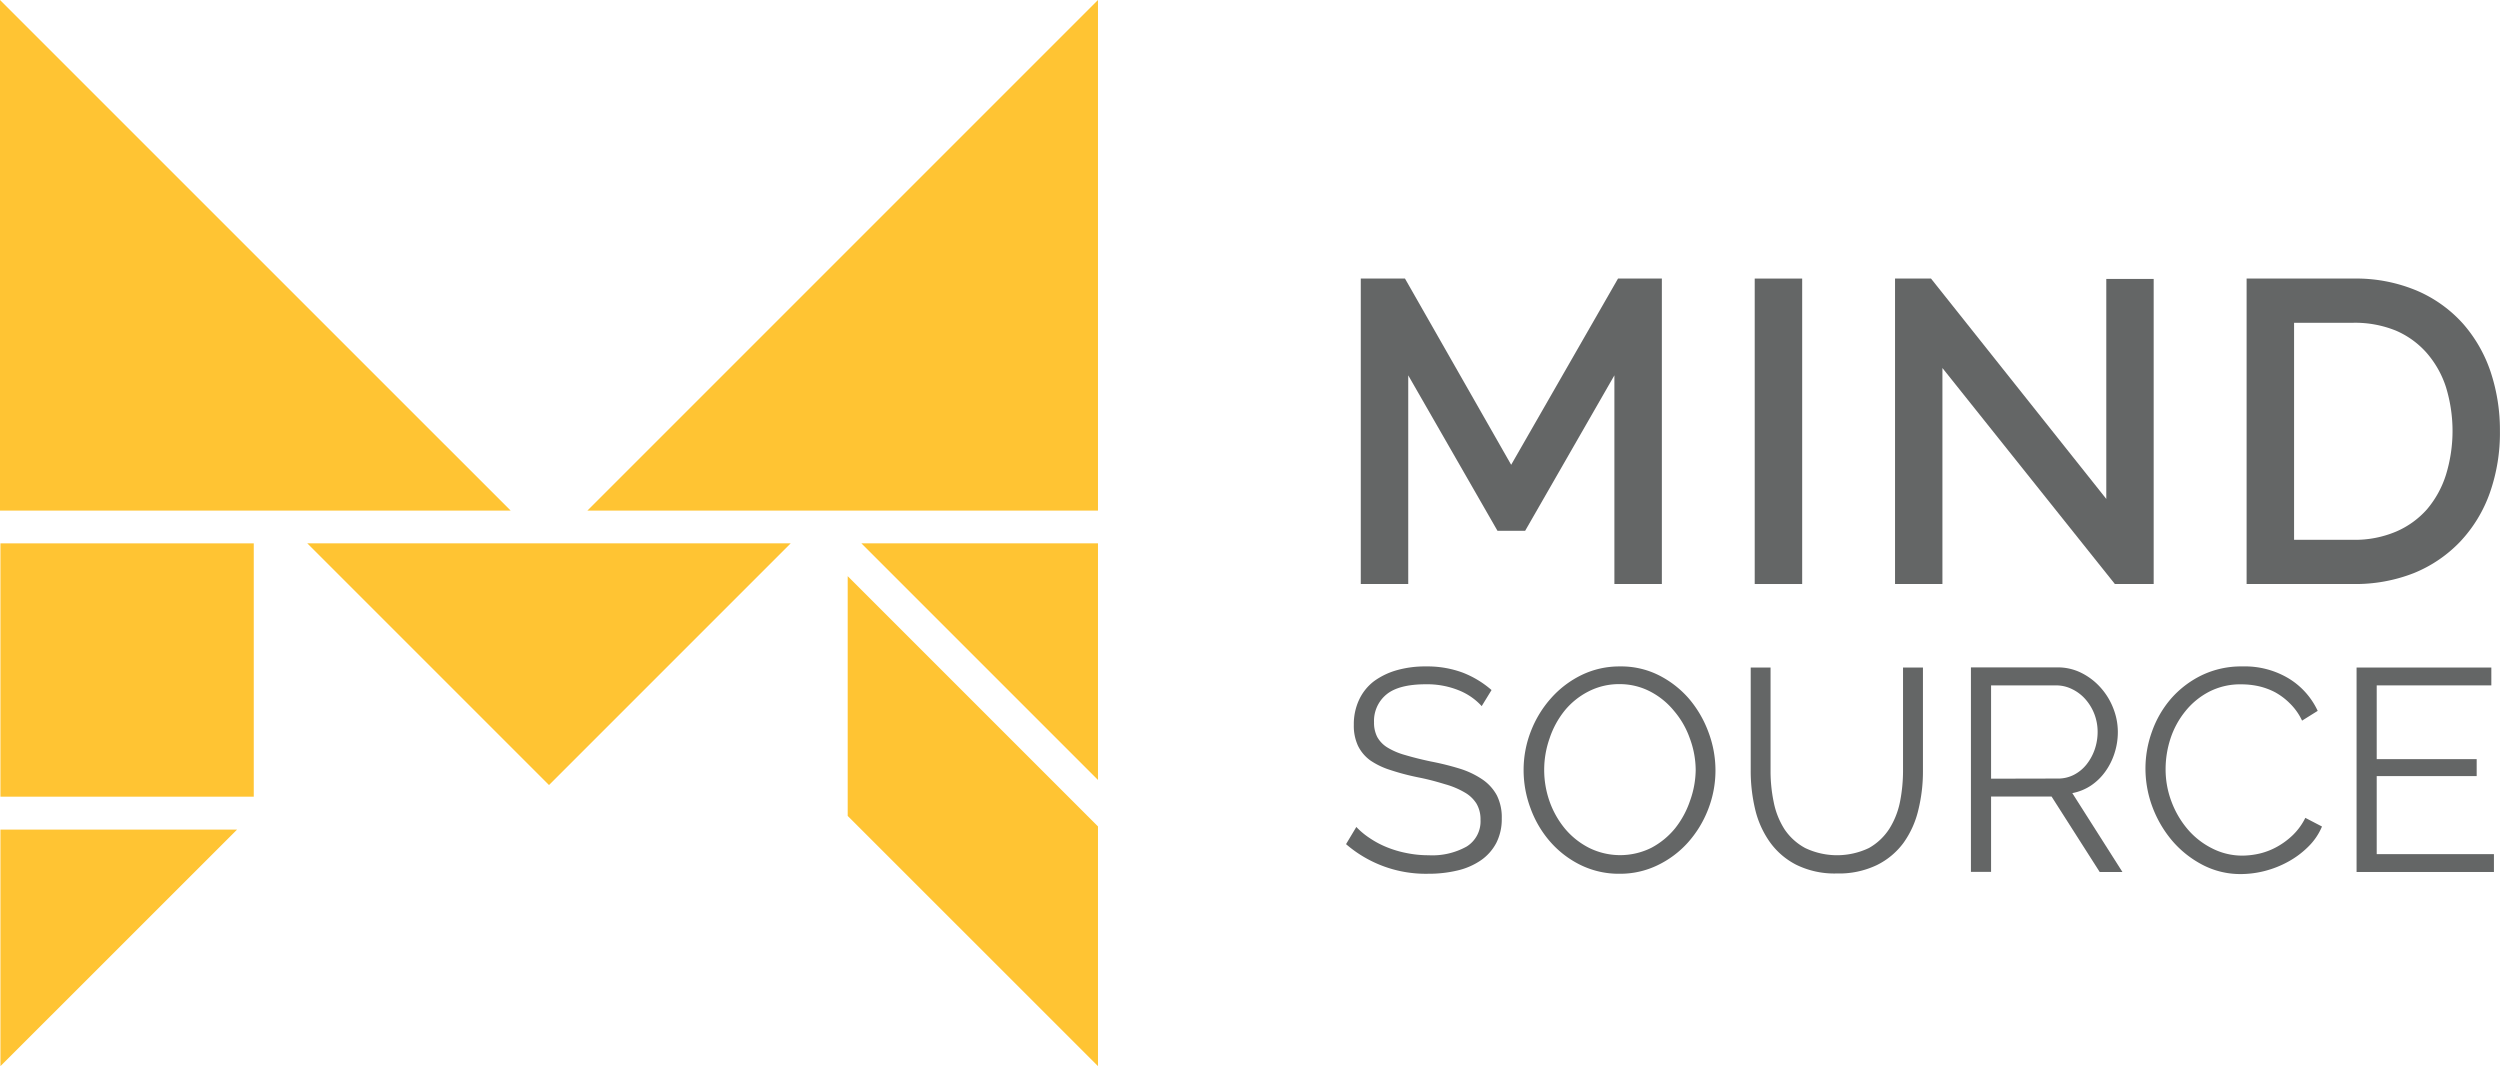 <svg xmlns="http://www.w3.org/2000/svg" viewBox="0 0 337.62 143.98"><defs><style>.cls-1{fill:#646666;}.cls-2{fill:#ffc433;}</style></defs><g id="Camada_2" data-name="Camada 2"><g id="Layer_1" data-name="Layer 1"><polygon class="cls-1" points="190.18 50.69 202.23 71.68 205.97 71.68 218.02 50.69 218.02 78.87 224.43 78.87 224.43 37.62 218.51 37.62 204.08 62.77 189.74 37.62 183.77 37.62 183.77 78.87 190.18 78.87 190.18 50.69"/><rect class="cls-1" x="236.97" y="37.62" width="6.41" height="41.25"/><polygon class="cls-1" points="290.85 78.87 290.85 37.67 284.45 37.67 284.45 67.38 260.78 37.62 255.92 37.62 255.92 78.87 262.32 78.87 262.32 49.7 285.61 78.87 290.85 78.87"/><path class="cls-1" d="M332.23,73.16a18.68,18.68,0,0,0,4-6.55,24.38,24.38,0,0,0,1.38-8.42,24.93,24.93,0,0,0-1.23-7.89,19,19,0,0,0-3.75-6.58,17.73,17.73,0,0,0-6.22-4.46,21.19,21.19,0,0,0-8.61-1.64H303.4V78.87h14.41A21.54,21.54,0,0,0,326,77.39,18,18,0,0,0,332.23,73.16Zm-14.42-.26h-8V43.59h8a14.64,14.64,0,0,1,5.75,1.06,11.68,11.68,0,0,1,4.15,3,13.23,13.23,0,0,1,2.6,4.59,20.18,20.18,0,0,1,0,11.92,13.46,13.46,0,0,1-2.55,4.62,11.74,11.74,0,0,1-4.15,3A14.22,14.22,0,0,1,317.81,72.9Z"/><path class="cls-1" d="M200.25,105.3a11.55,11.55,0,0,0-3-1.46,36.85,36.85,0,0,0-4-1c-1.32-.28-2.47-.57-3.44-.86a9.43,9.43,0,0,1-2.39-1A3.91,3.91,0,0,1,186,99.54a4.22,4.22,0,0,1-.44-2,4.62,4.62,0,0,1,1.67-3.75q1.67-1.38,5.33-1.38a11.4,11.4,0,0,1,4.43.81,8.39,8.39,0,0,1,3.11,2.14l1.33-2.17a13.14,13.14,0,0,0-3.91-2.36,13.72,13.72,0,0,0-4.92-.83,14,14,0,0,0-4,.52A9.7,9.7,0,0,0,185.55,92a6.68,6.68,0,0,0-2,2.49,7.75,7.75,0,0,0-.72,3.4,6.41,6.41,0,0,0,.56,2.82,5.34,5.34,0,0,0,1.69,2A10.31,10.31,0,0,0,187.8,104c1.09.36,2.36.71,3.82,1s2.58.62,3.61.93a11,11,0,0,1,2.61,1.11,4.48,4.48,0,0,1,1.57,1.51,4.17,4.17,0,0,1,.53,2.16,4,4,0,0,1-1.85,3.6,9.5,9.5,0,0,1-5.15,1.19,14.69,14.69,0,0,1-3-.3,14.24,14.24,0,0,1-2.71-.81,12.44,12.44,0,0,1-2.29-1.23,10.2,10.2,0,0,1-1.77-1.48L181.78,114a16.45,16.45,0,0,0,11.08,4,16.8,16.8,0,0,0,4-.45,9.33,9.33,0,0,0,3.15-1.38,6.57,6.57,0,0,0,2.06-2.33,7.06,7.06,0,0,0,.74-3.31,6.6,6.6,0,0,0-.66-3.11A6.12,6.12,0,0,0,200.25,105.3Z"/><path class="cls-1" d="M228.12,94.39A13.31,13.31,0,0,0,224,91.18,11.33,11.33,0,0,0,218.76,90a11.68,11.68,0,0,0-5.13,1.14,13.23,13.23,0,0,0-4.12,3.1,14.57,14.57,0,0,0-2.75,4.47,14.36,14.36,0,0,0-1,5.29,14.67,14.67,0,0,0,.94,5.17,14.23,14.23,0,0,0,2.64,4.49,13.11,13.11,0,0,0,4.1,3.15,11.72,11.72,0,0,0,5.27,1.19,11.59,11.59,0,0,0,5.14-1.15,13.1,13.1,0,0,0,4.1-3.07,14.58,14.58,0,0,0,2.72-4.45,14.4,14.4,0,0,0,1-5.29,14.62,14.62,0,0,0-.93-5.12A14.92,14.92,0,0,0,228.12,94.39Zm.11,13.77a12.29,12.29,0,0,1-2,3.69A10.42,10.42,0,0,1,223,114.5a9.45,9.45,0,0,1-8.4,0,10.4,10.4,0,0,1-3.23-2.56,12.14,12.14,0,0,1-2.1-3.7,12.82,12.82,0,0,1,0-8.53,12,12,0,0,1,2-3.7,10,10,0,0,1,3.23-2.62,9,9,0,0,1,4.23-1,8.9,8.9,0,0,1,4.13,1A10.22,10.22,0,0,1,226.07,96a11.61,11.61,0,0,1,2.12,3.67A12.47,12.47,0,0,1,229,104,12.7,12.7,0,0,1,228.23,108.16Z"/><path class="cls-1" d="M257,104.07a21.66,21.66,0,0,1-.4,4.17,10.83,10.83,0,0,1-1.44,3.67,7.86,7.86,0,0,1-2.76,2.61,10,10,0,0,1-8.62,0A7.86,7.86,0,0,1,241,112a10.64,10.64,0,0,1-1.46-3.66,20.4,20.4,0,0,1-.43-4.24V90.15h-2.68v13.92a22.38,22.38,0,0,0,.58,5.14,12.69,12.69,0,0,0,1.95,4.43,9.94,9.94,0,0,0,3.59,3.13,11.66,11.66,0,0,0,5.51,1.19,11.81,11.81,0,0,0,5.4-1.13,9.87,9.87,0,0,0,3.6-3,12.57,12.57,0,0,0,2-4.42,21.7,21.7,0,0,0,.63-5.31V90.15H257Z"/><path class="cls-1" d="M282.39,106.08a7.58,7.58,0,0,0,1.92-1.87,8.82,8.82,0,0,0,1.25-2.49,9.26,9.26,0,0,0,.45-2.9,8.73,8.73,0,0,0-.61-3.15,9.1,9.1,0,0,0-1.69-2.78,8.59,8.59,0,0,0-2.59-2,7.07,7.07,0,0,0-3.28-.76H266.17v27.61h2.72V107.57h8.17l6.5,10.19h3.07l-6.77-10.65A6.9,6.9,0,0,0,282.39,106.08Zm-13.5-.92V92.56h8.79a4.83,4.83,0,0,1,2.16.51,5.67,5.67,0,0,1,1.79,1.36,6.6,6.6,0,0,1,1.21,2,6.7,6.7,0,0,1,.44,2.39,7.29,7.29,0,0,1-.39,2.38,6.88,6.88,0,0,1-1.08,2,5.29,5.29,0,0,1-1.7,1.42,4.6,4.6,0,0,1-2.19.52Z"/><path class="cls-1" d="M309.69,112.73a10.13,10.13,0,0,1-2.12,1.59,9.23,9.23,0,0,1-2.37.94,10.61,10.61,0,0,1-2.39.29,8.94,8.94,0,0,1-4.11-1,10.52,10.52,0,0,1-3.26-2.56,12.53,12.53,0,0,1-2.18-3.72,12.29,12.29,0,0,1-.8-4.39,13.37,13.37,0,0,1,.66-4.14,11.56,11.56,0,0,1,2-3.68,10.06,10.06,0,0,1,3.21-2.64,9.15,9.15,0,0,1,4.39-1,10.79,10.79,0,0,1,2.3.25,9.13,9.13,0,0,1,2.25.83,8.88,8.88,0,0,1,2,1.52,8,8,0,0,1,1.62,2.3L313,96a10.13,10.13,0,0,0-3.87-4.35A11.48,11.48,0,0,0,302.85,90a12.26,12.26,0,0,0-5.57,1.22,13.15,13.15,0,0,0-4.12,3.17,13.84,13.84,0,0,0-2.54,4.41,14.62,14.62,0,0,0-.88,5,14.85,14.85,0,0,0,.95,5.2,15.36,15.36,0,0,0,2.67,4.55,13.73,13.73,0,0,0,4.08,3.24,11,11,0,0,0,5.21,1.25,13.2,13.2,0,0,0,3.25-.43,13.47,13.47,0,0,0,3.13-1.25,11.93,11.93,0,0,0,2.68-2,8.3,8.3,0,0,0,1.87-2.74l-2.25-1.17A8.48,8.48,0,0,1,309.69,112.73Z"/><polygon class="cls-1" points="320.97 104.81 334.47 104.81 334.47 102.52 320.97 102.52 320.97 92.56 336.45 92.56 336.45 90.15 318.25 90.15 318.25 117.76 336.8 117.76 336.8 115.35 320.97 115.35 320.97 104.81"/><polygon class="cls-2" points="116.33 73.38 148.28 73.38 148.28 105.33 116.33 73.38"/><polygon class="cls-2" points="0.06 143.98 0.06 112.04 32.01 112.04 0.06 143.98"/><polygon class="cls-2" points="106.78 73.38 74.14 106.02 41.5 73.38 106.78 73.38"/><polygon class="cls-2" points="79.32 68.96 148.28 68.96 148.28 0 79.32 68.96"/><polygon class="cls-2" points="68.97 68.96 0 68.96 0 0 68.97 68.96"/><rect class="cls-2" x="0.06" y="73.38" width="34.21" height="34.21"/><polygon class="cls-2" points="114.48 110.19 148.28 143.98 148.28 111.61 114.48 77.81 114.48 110.19"/></g></g></svg>